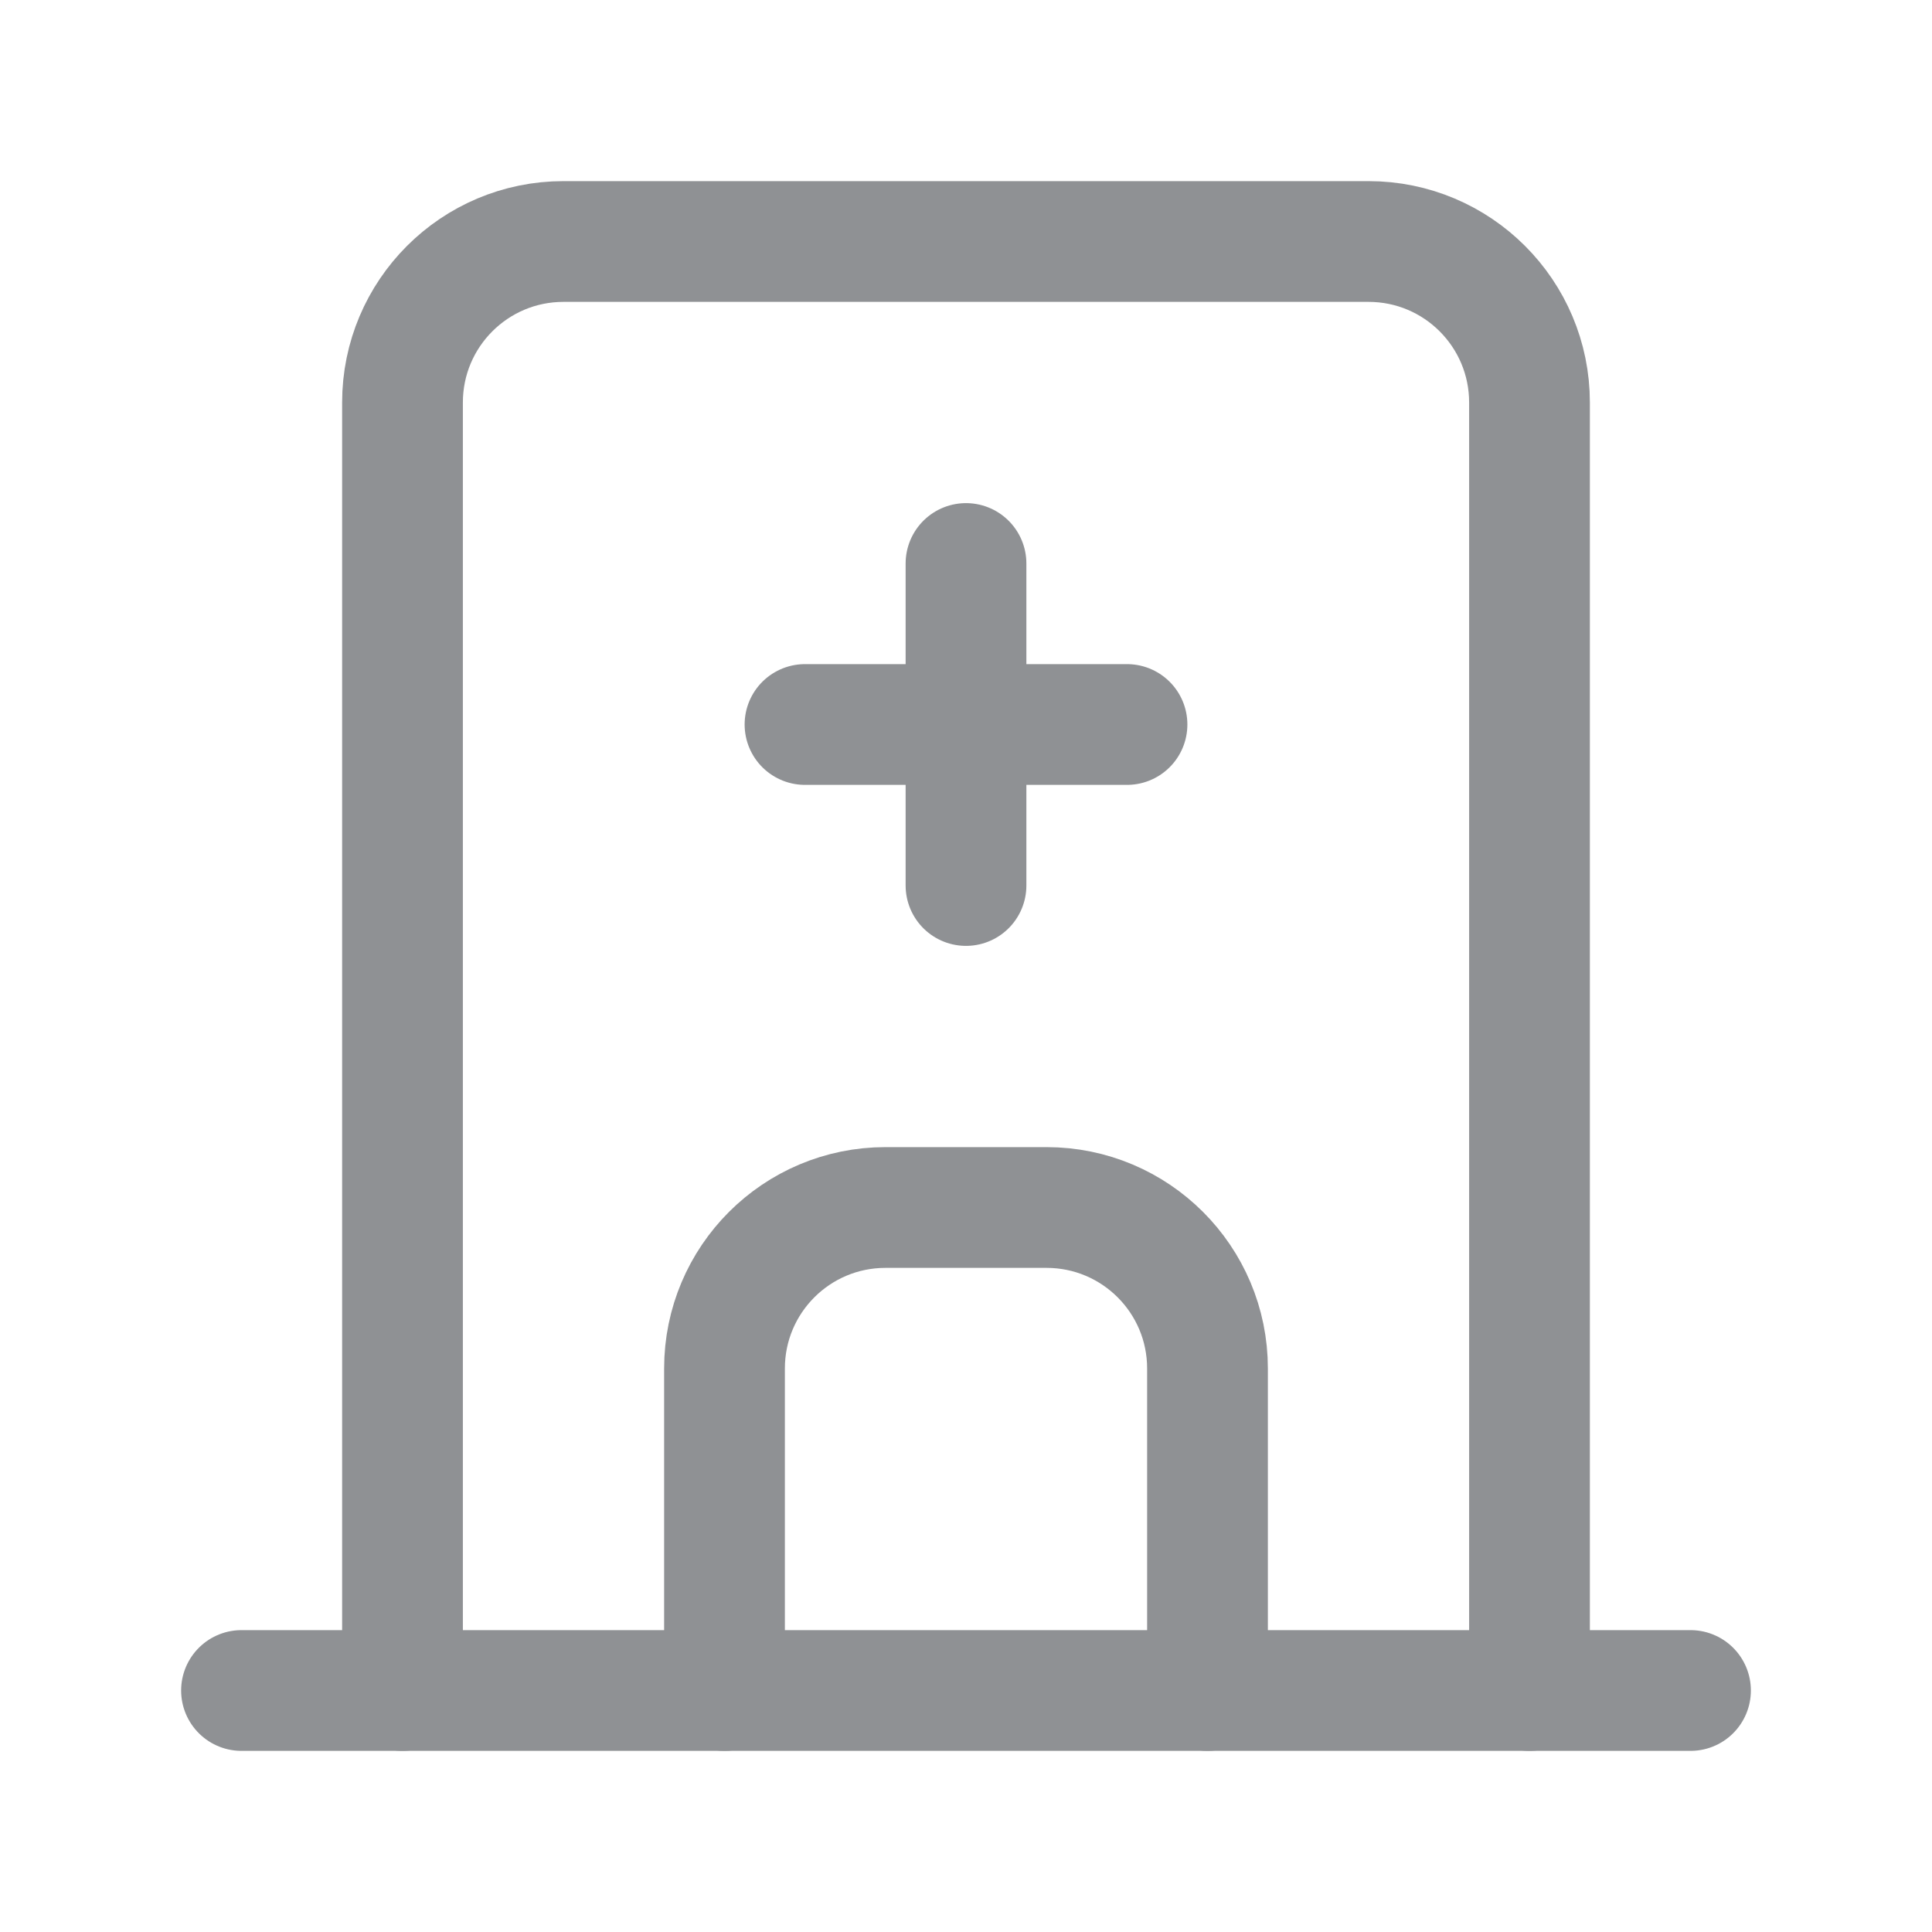 <svg width="24" height="24" viewBox="0 0 24 24" fill="none" xmlns="http://www.w3.org/2000/svg">
    <path d="M3 21H21" stroke="#8F9194" stroke-width="1.5" stroke-linecap="round" stroke-linejoin="round"/>
    <path d="M5 21V5C5 3.895 5.895 3 7 3H17C18.105 3 19 3.895 19 5V21" stroke="#8F9194" stroke-width="1.5" stroke-linecap="round" stroke-linejoin="round"/>
    <path d="M9 21V17C9 15.895 9.895 15 11 15H13C14.105 15 15 15.895 15 17V21" stroke="#8F9194" stroke-width="1.5" stroke-linecap="round" stroke-linejoin="round"/>
    <path d="M10 9H14" stroke="#8F9194" stroke-width="1.5" stroke-linecap="round" stroke-linejoin="round"/>
    <path d="M12 7V11" stroke="#8F9194" stroke-width="1.5" stroke-linecap="round" stroke-linejoin="round"/>
</svg>
